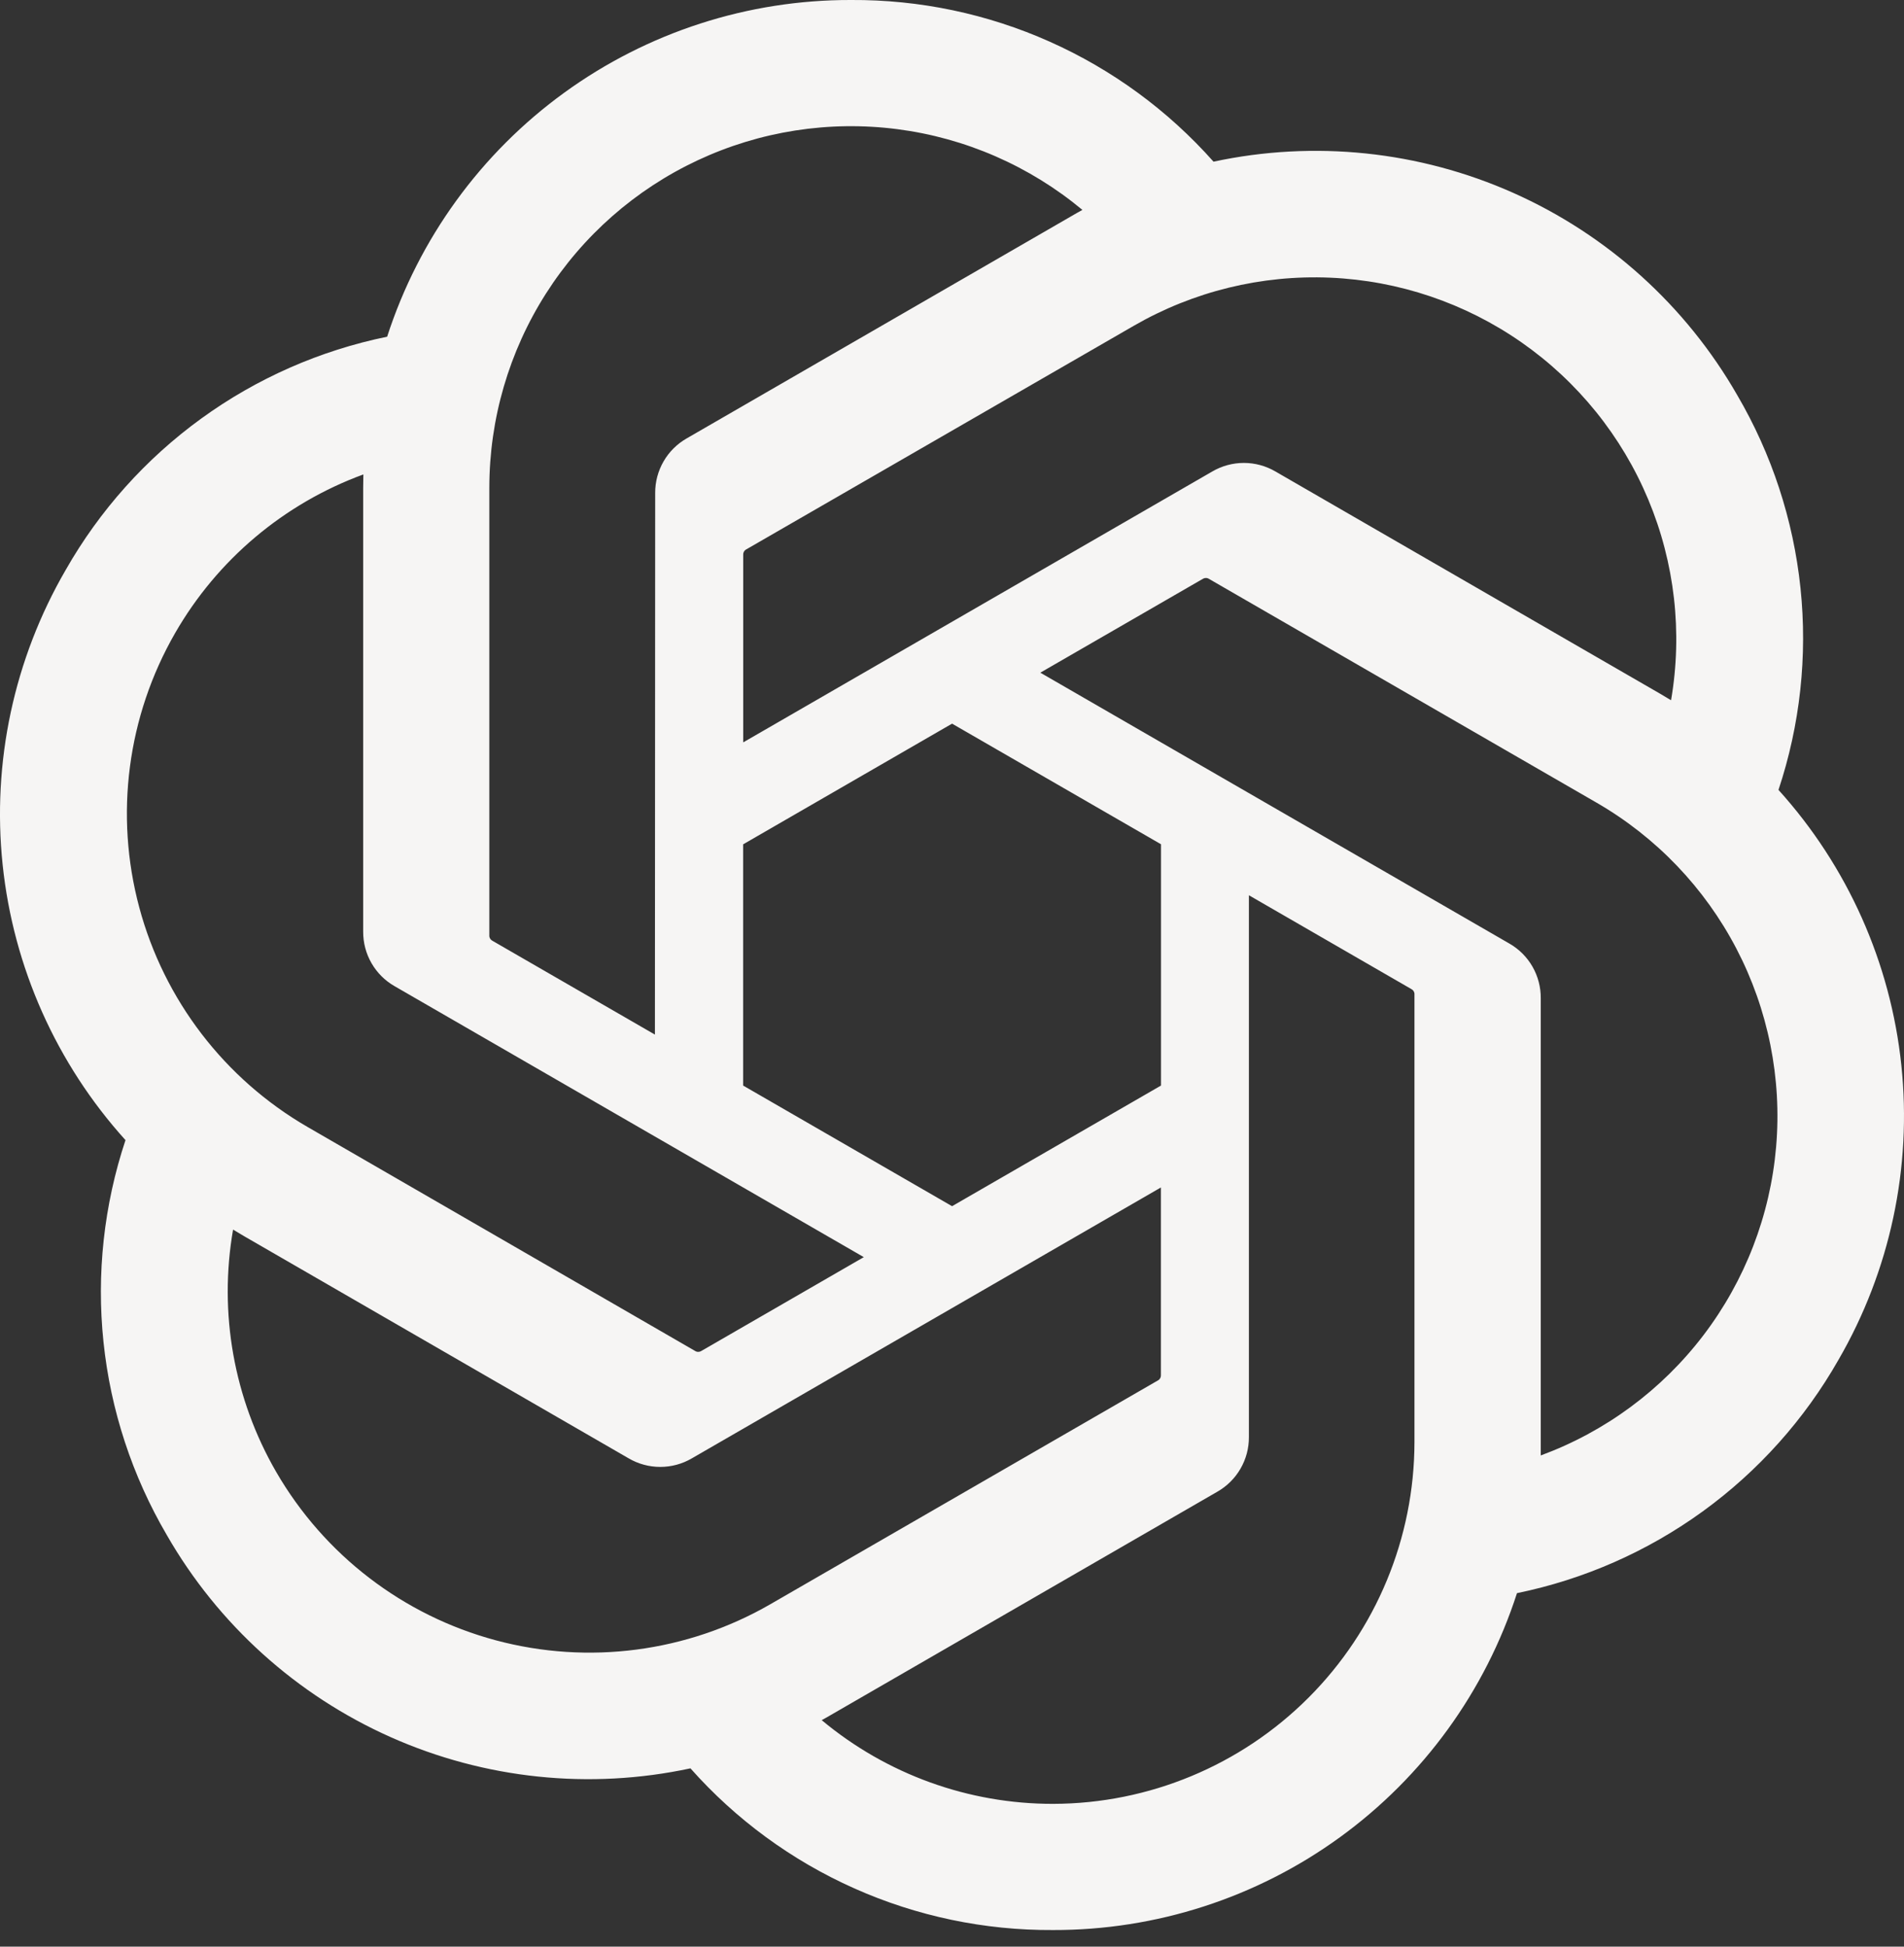 <svg width="90" height="92" viewBox="0 0 90 92" fill="none" xmlns="http://www.w3.org/2000/svg">
<rect x="0" y="0" width="90" height="92" fill="#333333" stroke="none"/>
<path d="M84.067 37.331C85.089 34.26 85.444 31.007 85.107 27.788C84.77 24.57 83.75 21.46 82.114 18.668C79.689 14.444 75.985 11.1 71.536 9.118C67.087 7.136 62.124 6.619 57.362 7.641C55.214 5.22 52.574 3.287 49.618 1.969C46.663 0.651 43.459 -0.02 40.223 0C35.355 -0.011 30.608 1.523 26.668 4.383C22.728 7.243 19.798 11.28 18.3 15.913C15.128 16.562 12.132 17.881 9.511 19.782C6.891 21.683 4.707 24.122 3.105 26.936C0.661 31.148 -0.383 36.027 0.125 40.87C0.633 45.713 2.667 50.27 5.932 53.883C4.91 56.954 4.555 60.207 4.892 63.426C5.228 66.645 6.249 69.754 7.885 72.547C10.31 76.77 14.014 80.114 18.463 82.096C22.912 84.078 27.875 84.595 32.637 83.573C34.785 85.994 37.425 87.928 40.38 89.245C43.336 90.563 46.539 91.234 49.775 91.214C54.646 91.226 59.395 89.691 63.337 86.829C67.279 83.968 70.21 79.928 71.706 75.293C74.878 74.643 77.874 73.324 80.495 71.423C83.115 69.522 85.299 67.083 86.901 64.269C89.342 60.058 90.383 55.18 89.874 50.338C89.365 45.497 87.331 40.942 84.067 37.331ZM49.783 85.251C45.784 85.257 41.911 83.856 38.841 81.295C38.979 81.219 39.222 81.086 39.38 80.989L57.542 70.499C57.998 70.239 58.376 69.863 58.638 69.409C58.901 68.955 59.037 68.439 59.034 67.915V42.31L66.711 46.743C66.751 46.763 66.786 46.792 66.812 46.829C66.838 46.866 66.855 46.908 66.86 46.953V68.157C66.854 72.686 65.054 77.028 61.853 80.232C58.652 83.436 54.312 85.241 49.783 85.251ZM13.056 69.565C11.053 66.105 10.332 62.05 11.017 58.111C11.152 58.192 11.388 58.336 11.557 58.433L29.718 68.923C30.171 69.188 30.686 69.327 31.21 69.327C31.734 69.327 32.249 69.188 32.702 68.923L54.875 56.12V64.985C54.878 65.031 54.869 65.076 54.85 65.117C54.831 65.158 54.802 65.194 54.766 65.221L36.406 75.821C32.479 78.083 27.815 78.694 23.438 77.522C19.06 76.349 15.327 73.487 13.056 69.565ZM8.279 29.917C10.273 26.452 13.422 23.799 17.176 22.422C17.176 22.578 17.167 22.855 17.167 23.048V44.029C17.164 44.553 17.3 45.069 17.562 45.522C17.824 45.976 18.202 46.352 18.658 46.611L40.831 59.413L33.155 63.845C33.117 63.87 33.073 63.885 33.028 63.889C32.983 63.894 32.938 63.886 32.896 63.869L14.534 53.259C10.614 50.989 7.754 47.257 6.582 42.881C5.409 38.505 6.019 33.843 8.279 29.917ZM71.348 44.594L49.175 31.791L56.851 27.36C56.889 27.335 56.933 27.32 56.978 27.316C57.023 27.312 57.068 27.319 57.11 27.337L75.472 37.937C78.285 39.562 80.576 41.954 82.079 44.835C83.581 47.715 84.232 50.964 83.955 54.2C83.678 57.437 82.484 60.528 80.514 63.111C78.544 65.694 75.878 67.662 72.83 68.785V47.176C72.834 46.653 72.699 46.138 72.439 45.684C72.179 45.23 71.802 44.854 71.348 44.594ZM78.989 33.094C78.854 33.011 78.618 32.87 78.45 32.773L60.288 22.282C59.835 22.018 59.32 21.878 58.796 21.878C58.272 21.878 57.757 22.018 57.304 22.282L35.131 35.085V26.22C35.128 26.175 35.137 26.13 35.156 26.088C35.175 26.047 35.204 26.012 35.241 25.984L53.6 15.393C56.413 13.771 59.629 12.984 62.873 13.123C66.117 13.262 69.254 14.322 71.917 16.179C74.58 18.036 76.66 20.613 77.912 23.609C79.165 26.604 79.538 29.894 78.989 33.094ZM30.957 48.895L23.279 44.463C23.239 44.443 23.204 44.413 23.178 44.376C23.152 44.339 23.135 44.297 23.13 44.252V23.048C23.132 19.8 24.059 16.62 25.803 13.88C27.547 11.14 30.035 8.954 32.976 7.577C35.917 6.2 39.19 5.689 42.411 6.104C45.632 6.519 48.668 7.843 51.164 9.921C51.025 9.997 50.784 10.13 50.624 10.227L32.462 20.717C32.007 20.976 31.628 21.352 31.366 21.806C31.104 22.26 30.967 22.775 30.97 23.299L30.957 48.895ZM35.127 39.904L45.003 34.2L54.879 39.9V51.304L45.003 57.005L35.127 51.304L35.127 39.904Z" fill="#F6F5F4"/>
</svg>
